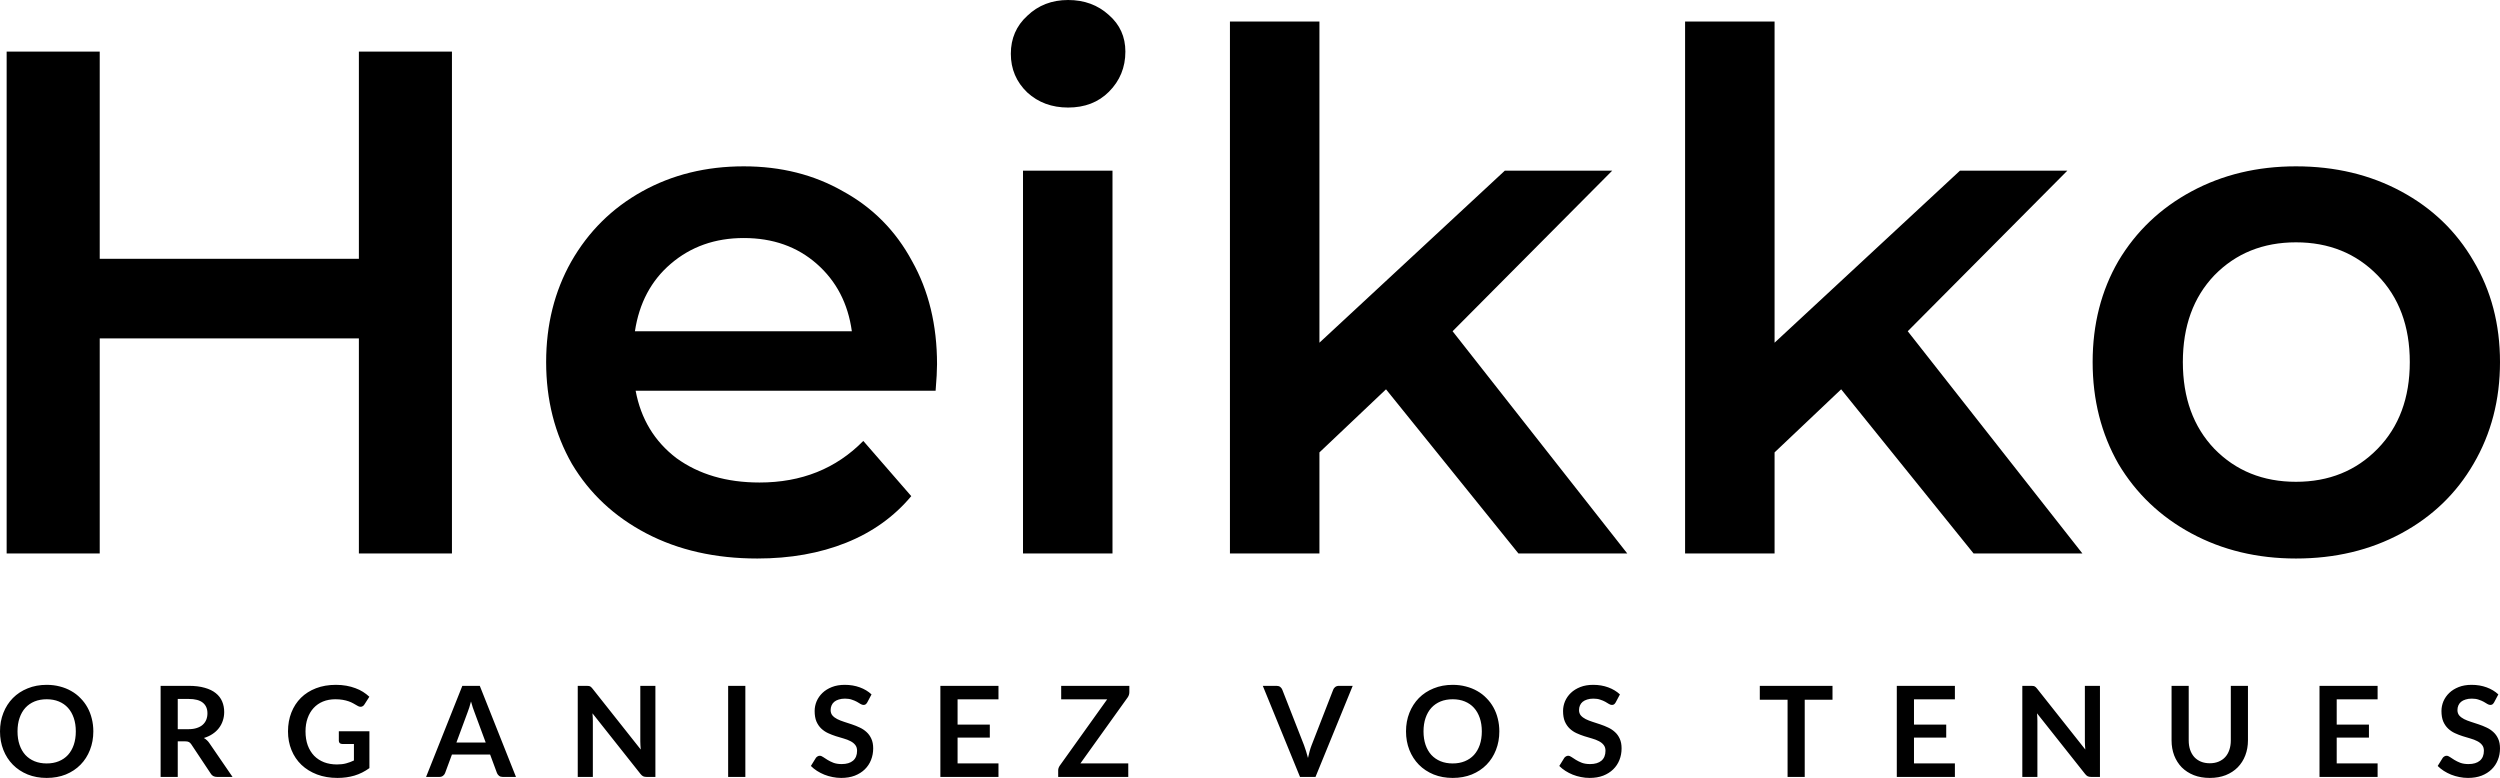 <svg width="376" height="117" viewBox="0 0 376 117" fill="none" xmlns="http://www.w3.org/2000/svg">
<path d="M14.037 110C14.037 111.005 13.867 111.936 13.529 112.794C13.196 113.647 12.724 114.386 12.11 115.011C11.497 115.637 10.76 116.125 9.898 116.48C9.035 116.827 8.076 117 7.024 117C5.975 117 5.02 116.827 4.159 116.48C3.296 116.125 2.554 115.637 1.936 115.011C1.322 114.386 0.846 113.647 0.508 112.794C0.169 111.936 0 111.005 0 110C0 108.996 0.169 108.068 0.508 107.215C0.846 106.357 1.322 105.614 1.936 104.99C2.554 104.364 3.296 103.877 4.159 103.531C5.02 103.177 5.975 103 7.024 103C7.726 103 8.387 103.082 9.007 103.246C9.625 103.404 10.194 103.631 10.711 103.929C11.229 104.218 11.692 104.575 12.101 104.999C12.516 105.415 12.868 105.882 13.155 106.401C13.443 106.919 13.659 107.481 13.806 108.086C13.96 108.693 14.037 109.331 14.037 110ZM11.402 110C11.402 109.248 11.299 108.576 11.095 107.982C10.891 107.382 10.6 106.874 10.223 106.457C9.846 106.04 9.386 105.722 8.844 105.5C8.307 105.279 7.7 105.169 7.024 105.169C6.346 105.169 5.736 105.279 5.193 105.5C4.657 105.722 4.196 106.04 3.813 106.457C3.436 106.874 3.146 107.382 2.942 107.982C2.736 108.576 2.635 109.248 2.635 110C2.635 110.752 2.736 111.428 2.942 112.027C3.146 112.621 3.436 113.126 3.813 113.543C4.196 113.954 4.657 114.269 5.193 114.49C5.736 114.712 6.346 114.822 7.024 114.822C7.7 114.822 8.307 114.712 8.844 114.49C9.386 114.269 9.846 113.954 10.223 113.543C10.6 113.126 10.891 112.621 11.095 112.027C11.299 111.428 11.402 110.752 11.402 110ZM28.343 109.669C28.828 109.669 29.25 109.609 29.608 109.488C29.972 109.369 30.269 109.205 30.499 108.996C30.735 108.781 30.911 108.529 31.026 108.239C31.141 107.948 31.199 107.628 31.199 107.282C31.199 106.587 30.965 106.053 30.499 105.681C30.04 105.308 29.334 105.122 28.382 105.122H26.733V109.669H28.343ZM34.974 116.849H32.645C32.205 116.849 31.885 116.678 31.688 116.337L28.774 111.951C28.666 111.787 28.545 111.67 28.411 111.601C28.282 111.532 28.091 111.497 27.836 111.497H26.733V116.849H24.156V103.151H28.382C29.321 103.151 30.126 103.249 30.796 103.445C31.473 103.635 32.025 103.903 32.454 104.251C32.888 104.597 33.207 105.014 33.412 105.5C33.616 105.981 33.719 106.511 33.719 107.092C33.719 107.553 33.648 107.989 33.508 108.399C33.373 108.81 33.175 109.183 32.914 109.517C32.658 109.851 32.339 110.145 31.955 110.398C31.579 110.65 31.147 110.849 30.662 110.994C30.828 111.089 30.982 111.203 31.122 111.336C31.262 111.462 31.39 111.614 31.506 111.791L34.974 116.849ZM55.559 109.981V115.523C54.857 116.034 54.106 116.41 53.308 116.65C52.516 116.883 51.666 117 50.76 117C49.629 117 48.604 116.827 47.684 116.48C46.771 116.132 45.988 115.648 45.337 115.03C44.691 114.411 44.193 113.673 43.842 112.813C43.491 111.955 43.315 111.017 43.315 110C43.315 108.971 43.485 108.027 43.822 107.168C44.161 106.309 44.64 105.571 45.26 104.951C45.886 104.333 46.644 103.853 47.53 103.512C48.419 103.171 49.415 103 50.52 103C51.082 103 51.606 103.045 52.091 103.132C52.583 103.221 53.037 103.344 53.452 103.502C53.874 103.654 54.256 103.84 54.602 104.061C54.947 104.281 55.263 104.525 55.55 104.791L54.812 105.945C54.698 106.129 54.548 106.243 54.362 106.287C54.177 106.325 53.975 106.278 53.758 106.145C53.548 106.025 53.337 105.904 53.126 105.785C52.915 105.664 52.679 105.56 52.417 105.472C52.162 105.383 51.87 105.312 51.545 105.254C51.226 105.197 50.855 105.169 50.434 105.169C49.75 105.169 49.131 105.283 48.575 105.51C48.026 105.737 47.556 106.063 47.166 106.485C46.777 106.909 46.477 107.418 46.266 108.011C46.056 108.604 45.949 109.268 45.949 110C45.949 110.784 46.062 111.484 46.285 112.103C46.515 112.716 46.835 113.236 47.243 113.666C47.659 114.089 48.157 114.414 48.738 114.641C49.319 114.863 49.968 114.974 50.683 114.974C51.194 114.974 51.651 114.92 52.053 114.812C52.455 114.705 52.848 114.559 53.231 114.377V111.895H51.488C51.322 111.895 51.191 111.85 51.095 111.763C51.005 111.668 50.96 111.554 50.96 111.421V109.981H55.559ZM73.051 111.677L71.365 107.12C71.281 106.919 71.195 106.679 71.106 106.401C71.017 106.122 70.927 105.822 70.838 105.5C70.755 105.822 70.669 106.126 70.579 106.41C70.489 106.688 70.403 106.932 70.321 107.14L68.643 111.677H73.051ZM77.602 116.849H75.609C75.386 116.849 75.204 116.795 75.064 116.688C74.922 116.574 74.817 116.436 74.747 116.272L73.712 113.477H67.973L66.939 116.272C66.887 116.417 66.787 116.549 66.641 116.669C66.495 116.789 66.312 116.849 66.095 116.849H64.083L69.534 103.151H72.16L77.602 116.849ZM98.572 103.151V116.849H97.25C97.046 116.849 96.873 116.817 96.733 116.754C96.598 116.685 96.467 116.571 96.34 116.413L89.106 107.282C89.144 107.699 89.164 108.083 89.164 108.438V116.849H86.893V103.151H88.243C88.352 103.151 88.445 103.158 88.522 103.171C88.604 103.177 88.675 103.196 88.732 103.227C88.797 103.252 88.857 103.294 88.915 103.35C88.971 103.401 89.036 103.47 89.106 103.559L96.368 112.729C96.349 112.507 96.334 112.29 96.321 112.075C96.308 111.86 96.302 111.661 96.302 111.478V103.151H98.572ZM112.101 116.849H109.513V103.151H112.101V116.849ZM130.436 105.643C130.36 105.776 130.277 105.873 130.187 105.936C130.105 105.993 130 106.022 129.871 106.022C129.737 106.022 129.59 105.975 129.431 105.88C129.277 105.778 129.092 105.668 128.875 105.548C128.657 105.428 128.402 105.321 128.109 105.226C127.821 105.124 127.479 105.074 127.084 105.074C126.726 105.074 126.412 105.119 126.144 105.208C125.876 105.288 125.65 105.406 125.464 105.558C125.285 105.709 125.152 105.893 125.062 106.107C124.972 106.316 124.927 106.546 124.927 106.798C124.927 107.12 125.017 107.388 125.196 107.604C125.381 107.818 125.624 108.002 125.924 108.153C126.225 108.304 126.566 108.44 126.949 108.561C127.333 108.68 127.725 108.81 128.127 108.948C128.53 109.082 128.923 109.239 129.307 109.423C129.689 109.599 130.031 109.827 130.331 110.104C130.631 110.376 130.871 110.711 131.05 111.109C131.235 111.506 131.328 111.99 131.328 112.558C131.328 113.176 131.219 113.757 131.002 114.3C130.792 114.837 130.478 115.308 130.063 115.712C129.654 116.11 129.153 116.426 128.558 116.659C127.964 116.886 127.285 117 126.518 117C126.077 117 125.643 116.957 125.215 116.868C124.787 116.786 124.375 116.665 123.979 116.508C123.59 116.35 123.222 116.16 122.877 115.94C122.532 115.719 122.225 115.472 121.957 115.201L122.714 113.978C122.779 113.891 122.862 113.818 122.963 113.761C123.066 113.697 123.174 113.666 123.289 113.666C123.449 113.666 123.622 113.732 123.807 113.865C123.991 113.991 124.212 114.133 124.468 114.291C124.723 114.449 125.021 114.594 125.359 114.727C125.704 114.853 126.116 114.917 126.595 114.917C127.329 114.917 127.897 114.746 128.3 114.405C128.702 114.058 128.904 113.561 128.904 112.917C128.904 112.558 128.811 112.264 128.626 112.037C128.447 111.809 128.208 111.62 127.908 111.469C127.607 111.311 127.266 111.178 126.882 111.07C126.498 110.963 126.109 110.847 125.713 110.72C125.317 110.594 124.927 110.442 124.545 110.266C124.161 110.089 123.819 109.858 123.519 109.574C123.219 109.29 122.976 108.935 122.791 108.513C122.612 108.083 122.523 107.556 122.523 106.932C122.523 106.433 122.622 105.945 122.82 105.472C123.024 104.999 123.318 104.579 123.701 104.212C124.084 103.846 124.557 103.553 125.12 103.331C125.682 103.11 126.326 103 127.054 103C127.872 103 128.626 103.126 129.316 103.379C130.005 103.631 130.593 103.985 131.078 104.439L130.436 105.643ZM144.02 105.178V108.978H148.868V110.938H144.02V114.812H150.171V116.849H141.432V103.151H150.171V105.178H144.02ZM169.854 104.089C169.854 104.38 169.772 104.644 169.605 104.886L162.496 114.812H169.692V116.849H159.151V115.845C159.151 115.719 159.174 115.598 159.219 115.485C159.264 115.365 159.321 115.254 159.391 115.153L166.52 105.178H159.602V103.151H169.854V104.089ZM203.447 103.151L197.852 116.849H195.522L189.925 103.151H191.996C192.221 103.151 192.402 103.205 192.543 103.313C192.685 103.419 192.789 103.559 192.857 103.73L196.127 112.085C196.233 112.355 196.337 112.656 196.433 112.984C196.537 113.306 196.632 113.643 196.721 113.997C196.798 113.643 196.882 113.306 196.97 112.984C197.057 112.656 197.158 112.355 197.265 112.085L200.515 103.73C200.564 103.584 200.665 103.451 200.81 103.331C200.963 103.212 201.151 103.151 201.366 103.151H203.447ZM225.499 110C225.499 111.005 225.33 111.936 224.992 112.794C224.659 113.647 224.188 114.386 223.575 115.011C222.962 115.637 222.222 116.125 221.36 116.48C220.497 116.827 219.539 117 218.486 117C217.439 117 216.485 116.827 215.622 116.48C214.76 116.125 214.017 115.637 213.399 115.011C212.787 114.386 212.311 113.647 211.97 112.794C211.633 111.936 211.465 111.005 211.465 110C211.465 108.996 211.633 108.068 211.97 107.215C212.311 106.357 212.787 105.614 213.399 104.99C214.017 104.364 214.76 103.877 215.622 103.531C216.485 103.177 217.439 103 218.486 103C219.19 103 219.849 103.082 220.47 103.246C221.087 103.404 221.659 103.631 222.176 103.929C222.693 104.218 223.157 104.575 223.563 104.999C223.981 105.415 224.33 105.882 224.617 106.401C224.905 106.919 225.123 107.481 225.269 108.086C225.422 108.693 225.499 109.331 225.499 110ZM222.866 110C222.866 109.248 222.762 108.576 222.559 107.982C222.352 107.382 222.065 106.874 221.686 106.457C221.309 106.04 220.85 105.722 220.306 105.5C219.769 105.279 219.163 105.169 218.486 105.169C217.811 105.169 217.198 105.279 216.657 105.5C216.12 105.722 215.661 106.04 215.277 106.457C214.898 106.874 214.61 107.382 214.404 107.982C214.201 108.576 214.097 109.248 214.097 110C214.097 110.752 214.201 111.428 214.404 112.027C214.61 112.621 214.898 113.126 215.277 113.543C215.661 113.954 216.12 114.269 216.657 114.49C217.198 114.712 217.811 114.822 218.486 114.822C219.163 114.822 219.769 114.712 220.306 114.49C220.85 114.269 221.309 113.954 221.686 113.543C222.065 113.126 222.352 112.621 222.559 112.027C222.762 111.428 222.866 110.752 222.866 110ZM242.997 105.643C242.921 105.776 242.837 105.873 242.748 105.936C242.665 105.993 242.561 106.022 242.431 106.022C242.296 106.022 242.151 105.975 241.989 105.88C241.837 105.778 241.653 105.668 241.435 105.548C241.22 105.428 240.962 105.321 240.667 105.226C240.38 105.124 240.039 105.074 239.644 105.074C239.287 105.074 238.973 105.119 238.705 105.208C238.437 105.288 238.211 105.406 238.023 105.558C237.847 105.709 237.713 105.893 237.621 106.107C237.532 106.316 237.487 106.546 237.487 106.798C237.487 107.12 237.578 107.388 237.755 107.604C237.943 107.818 238.184 108.002 238.483 108.153C238.786 108.304 239.127 108.44 239.51 108.561C239.893 108.68 240.285 108.81 240.687 108.948C241.089 109.082 241.484 109.239 241.867 109.423C242.25 109.599 242.591 109.827 242.89 110.104C243.193 110.376 243.431 110.711 243.611 111.109C243.795 111.506 243.886 111.99 243.886 112.558C243.886 113.176 243.78 113.757 243.562 114.3C243.35 114.837 243.04 115.308 242.622 115.712C242.216 116.11 241.714 116.426 241.119 116.659C240.526 116.886 239.843 117 239.077 117C238.637 117 238.204 116.957 237.774 116.868C237.349 116.786 236.935 116.665 236.54 116.508C236.149 116.35 235.781 116.16 235.437 115.94C235.091 115.719 234.785 115.472 234.516 115.201L235.275 113.978C235.34 113.891 235.421 113.818 235.524 113.761C235.628 113.697 235.735 113.666 235.85 113.666C236.012 113.666 236.184 113.732 236.368 113.865C236.551 113.991 236.774 114.133 237.027 114.291C237.283 114.449 237.583 114.594 237.919 114.727C238.265 114.853 238.675 114.917 239.154 114.917C239.889 114.917 240.457 114.746 240.86 114.405C241.262 114.058 241.465 113.561 241.465 112.917C241.465 112.558 241.373 112.264 241.185 112.037C241.008 111.809 240.768 111.62 240.468 111.469C240.169 111.311 239.824 111.178 239.441 111.07C239.058 110.963 238.671 110.847 238.272 110.72C237.878 110.594 237.487 110.442 237.104 110.266C236.72 110.089 236.379 109.858 236.08 109.574C235.781 109.29 235.536 108.935 235.352 108.513C235.172 108.083 235.084 107.556 235.084 106.932C235.084 106.433 235.183 105.945 235.379 105.472C235.585 104.999 235.877 104.579 236.261 104.212C236.643 103.846 237.119 103.553 237.678 103.331C238.241 103.11 238.886 103 239.613 103C240.434 103 241.185 103.126 241.875 103.379C242.564 103.631 243.154 103.985 243.637 104.439L242.997 105.643ZM275.608 105.245H271.43V116.849H268.851V105.245H264.674V103.151H275.608V105.245ZM287.864 105.178V108.978H292.712V110.938H287.864V114.812H294.016V116.849H285.278V103.151H294.016V105.178H287.864ZM315.833 103.151V116.849H314.511C314.308 116.849 314.136 116.817 313.994 116.754C313.86 116.685 313.73 116.571 313.604 116.413L306.368 107.282C306.405 107.699 306.425 108.083 306.425 108.438V116.849H304.157V103.151H305.505C305.612 103.151 305.708 103.158 305.784 103.171C305.866 103.177 305.938 103.196 305.996 103.227C306.057 103.252 306.119 103.294 306.176 103.35C306.233 103.401 306.298 103.47 306.368 103.559L313.63 112.729C313.611 112.507 313.595 112.29 313.584 112.075C313.568 111.86 313.565 111.661 313.565 111.478V103.151H315.833ZM332.351 114.794C332.849 114.794 333.294 114.712 333.685 114.548C334.081 114.382 334.413 114.152 334.681 113.855C334.951 113.558 335.154 113.198 335.295 112.776C335.44 112.353 335.514 111.879 335.514 111.355V103.151H338.093V111.355C338.093 112.169 337.958 112.924 337.69 113.619C337.426 114.306 337.046 114.904 336.548 115.41C336.058 115.907 335.456 116.3 334.747 116.584C334.038 116.862 333.241 117 332.351 117C331.459 117 330.657 116.862 329.949 116.584C329.24 116.3 328.634 115.907 328.136 115.41C327.645 114.904 327.266 114.306 326.998 113.619C326.734 112.924 326.603 112.169 326.603 111.355V103.151H329.182V111.346C329.182 111.869 329.251 112.343 329.393 112.766C329.538 113.189 329.746 113.552 330.014 113.855C330.29 114.152 330.62 114.382 331.01 114.548C331.405 114.712 331.853 114.794 332.351 114.794ZM351.441 105.178V108.978H356.289V110.938H351.441V114.812H357.592V116.849H348.854V103.151H357.592V105.178H351.441ZM375.11 105.643C375.033 105.776 374.949 105.873 374.861 105.936C374.777 105.993 374.673 106.022 374.543 106.022C374.409 106.022 374.264 105.975 374.103 105.88C373.95 105.778 373.765 105.668 373.547 105.548C373.332 105.428 373.075 105.321 372.78 105.226C372.493 105.124 372.152 105.074 371.758 105.074C371.401 105.074 371.086 105.119 370.818 105.208C370.55 105.288 370.323 105.406 370.136 105.558C369.96 105.709 369.825 105.893 369.733 106.107C369.646 106.316 369.6 106.546 369.6 106.798C369.6 107.12 369.692 107.388 369.868 107.604C370.055 107.818 370.297 108.002 370.596 108.153C370.898 108.304 371.239 108.44 371.623 108.561C372.007 108.68 372.397 108.81 372.8 108.948C373.202 109.082 373.597 109.239 373.98 109.423C374.363 109.599 374.704 109.827 375.003 110.104C375.306 110.376 375.543 110.711 375.724 111.109C375.908 111.506 376 111.99 376 112.558C376 113.176 375.893 113.757 375.674 114.3C375.463 114.837 375.152 115.308 374.735 115.712C374.328 116.11 373.827 116.426 373.233 116.659C372.638 116.886 371.956 117 371.19 117C370.749 117 370.316 116.957 369.887 116.868C369.462 116.786 369.047 116.665 368.653 116.508C368.262 116.35 367.894 116.16 367.549 115.94C367.203 115.719 366.898 115.472 366.629 115.201L367.388 113.978C367.454 113.891 367.534 113.818 367.637 113.761C367.741 113.697 367.848 113.666 367.962 113.666C368.124 113.666 368.296 113.732 368.481 113.865C368.664 113.991 368.887 114.133 369.139 114.291C369.397 114.449 369.695 114.594 370.033 114.727C370.378 114.853 370.787 114.917 371.266 114.917C372.002 114.917 372.57 114.746 372.972 114.405C373.375 114.058 373.578 113.561 373.578 112.917C373.578 112.558 373.486 112.264 373.298 112.037C373.121 111.809 372.88 111.62 372.581 111.469C372.282 111.311 371.937 111.178 371.553 111.07C371.171 110.963 370.784 110.847 370.385 110.72C369.99 110.594 369.6 110.442 369.216 110.266C368.832 110.089 368.491 109.858 368.193 109.574C367.894 109.29 367.648 108.935 367.464 108.513C367.285 108.083 367.196 107.556 367.196 106.932C367.196 106.433 367.296 105.945 367.491 105.472C367.698 104.999 367.99 104.579 368.373 104.212C368.756 103.846 369.231 103.553 369.791 103.331C370.354 103.11 370.998 103 371.727 103C372.546 103 373.298 103.126 373.987 103.379C374.678 103.631 375.267 103.985 375.751 104.439L375.11 105.643Z" fill="black"/>
<path d="M67.973 7.764V83.245H53.976V50.896H14.998V83.245H1V7.764H14.998V38.927H53.976V7.764H67.973ZM140.93 54.778C140.93 55.712 140.859 57.042 140.715 58.768H95.6C96.39 63.009 98.436 66.388 101.737 68.904C105.112 71.348 109.274 72.57 114.227 72.57C120.545 72.57 125.748 70.485 129.84 66.316L137.054 74.619C134.47 77.71 131.204 80.046 127.256 81.628C123.309 83.21 118.857 84 113.904 84C107.588 84 102.025 82.742 97.215 80.226C92.406 77.71 88.673 74.223 86.017 69.766C83.432 65.237 82.14 60.133 82.14 54.454C82.14 48.847 83.397 43.815 85.909 39.358C88.493 34.829 92.046 31.307 96.569 28.791C101.091 26.275 106.188 25.017 111.858 25.017C117.457 25.017 122.447 26.275 126.825 28.791C131.276 31.235 134.722 34.721 137.162 39.25C139.675 43.707 140.93 48.883 140.93 54.778ZM111.858 35.8C107.551 35.8 103.891 37.094 100.876 39.682C97.933 42.198 96.138 45.576 95.492 49.818H128.117C127.543 45.648 125.785 42.27 122.841 39.682C119.898 37.094 116.238 35.8 111.858 35.8ZM153.86 25.664H167.319V83.245H153.86V25.664ZM160.643 16.175C158.202 16.175 156.156 15.42 154.506 13.91C152.854 12.329 152.029 10.388 152.029 8.087C152.029 5.787 152.854 3.882 154.506 2.372C156.156 0.791 158.202 0 160.643 0C163.083 0 165.129 0.755 166.781 2.264C168.431 3.702 169.257 5.535 169.257 7.764C169.257 10.136 168.431 12.149 166.781 13.802C165.201 15.384 163.155 16.175 160.643 16.175ZM208.456 58.552L198.443 68.041V83.245H184.983V3.235H198.443V51.543L226.33 25.664H242.482L218.47 49.818L244.743 83.245H228.376L208.456 58.552ZM276.91 58.552L266.896 68.041V83.245H253.437V3.235H266.896V51.543L294.784 25.664H310.935L286.924 49.818L313.196 83.245H296.83L276.91 58.552ZM345.313 84C339.498 84 334.259 82.742 329.592 80.226C324.927 77.71 321.266 74.223 318.61 69.766C316.025 65.237 314.733 60.133 314.733 54.454C314.733 48.775 316.025 43.707 318.61 39.25C321.266 34.793 324.927 31.307 329.592 28.791C334.259 26.275 339.498 25.017 345.313 25.017C351.199 25.017 356.475 26.275 361.141 28.791C365.808 31.307 369.432 34.793 372.016 39.25C374.672 43.707 376 48.775 376 54.454C376 60.133 374.672 65.237 372.016 69.766C369.432 74.223 365.808 77.71 361.141 80.226C356.475 82.742 351.199 84 345.313 84ZM345.313 72.462C350.266 72.462 354.357 70.809 357.588 67.502C360.818 64.195 362.433 59.846 362.433 54.454C362.433 49.063 360.818 44.714 357.588 41.407C354.357 38.1 350.266 36.447 345.313 36.447C340.36 36.447 336.268 38.1 333.038 41.407C329.88 44.714 328.3 49.063 328.3 54.454C328.3 59.846 329.88 64.195 333.038 67.502C336.268 70.809 340.36 72.462 345.313 72.462Z" fill="black"/>
</svg>
